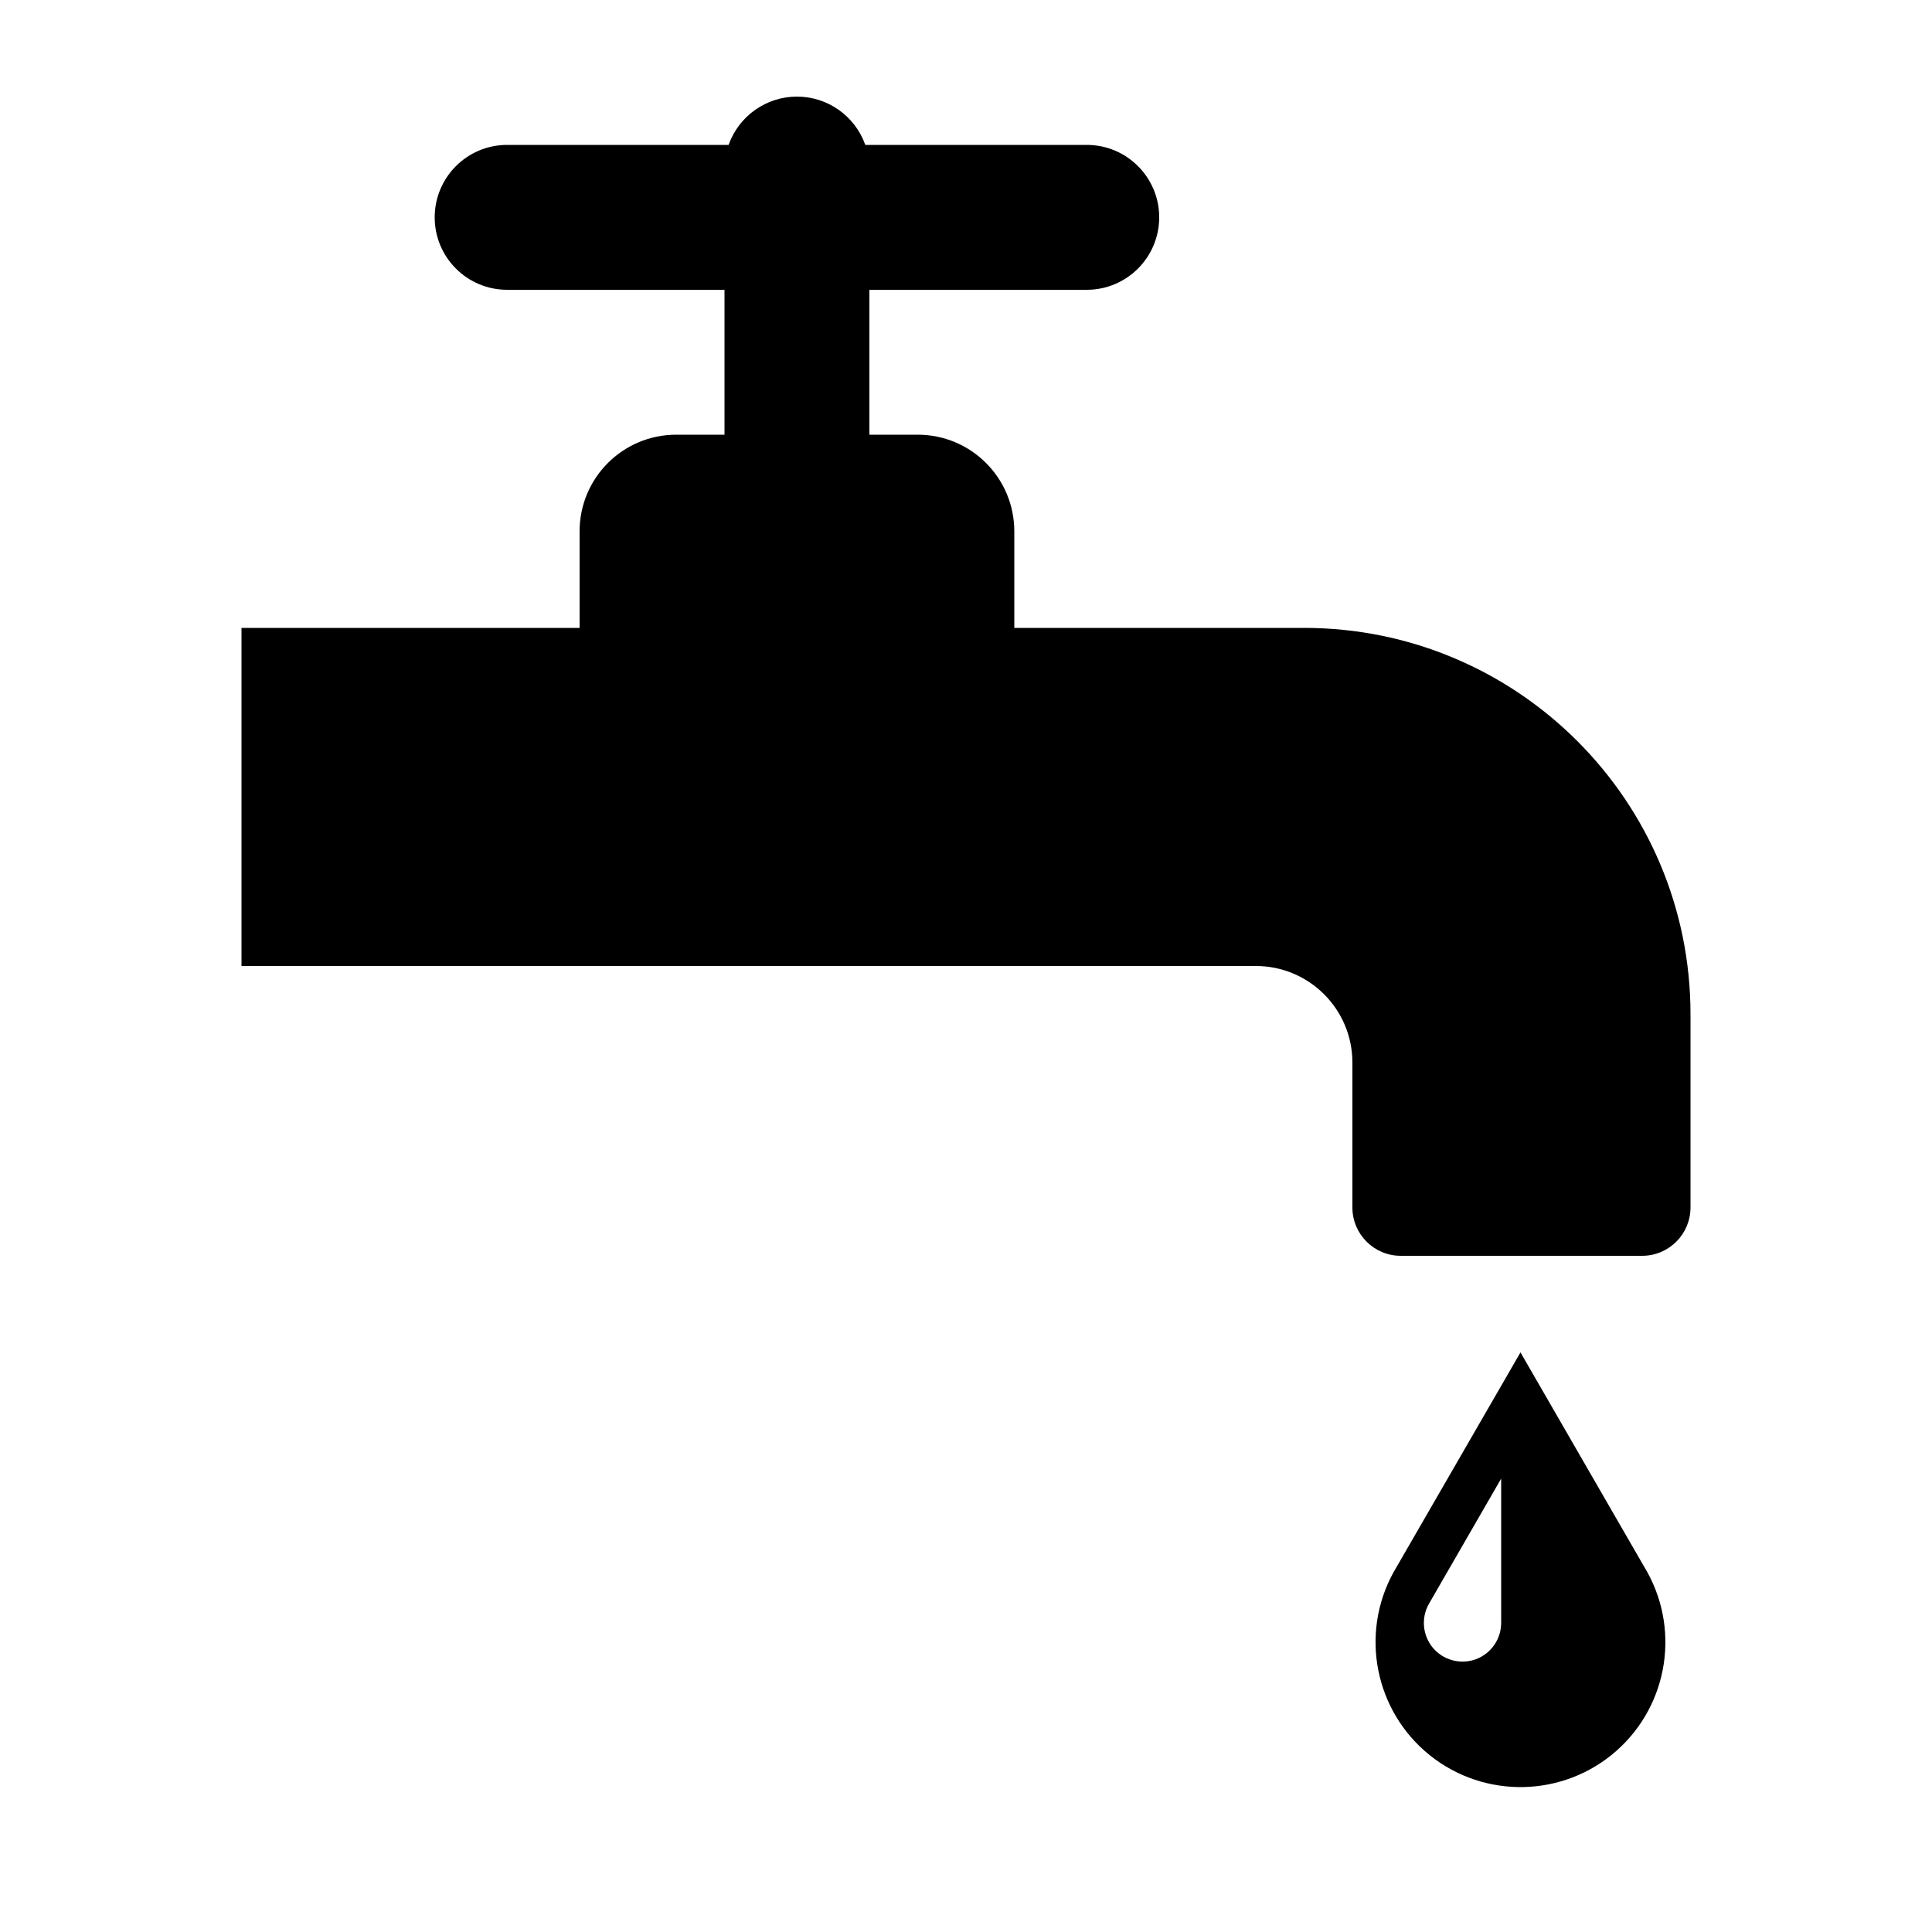 <svg width="24" height="24" viewBox="0 0 24 24" fill="currentColor" xmlns="http://www.w3.org/2000/svg">
<path fill-rule="evenodd" clip-rule="evenodd" d="M16.2 7.8H12.6V6.6C12.6 5.937 12.063 5.4 11.4 5.4H10.8V3.6H13.5C13.997 3.6 14.4 3.197 14.4 2.7C14.4 2.203 13.997 1.8 13.5 1.8H10.749C10.621 1.44 10.281 1.2 9.9 1.2C9.519 1.2 9.179 1.44 9.051 1.8H6.3C5.803 1.8 5.4 2.203 5.4 2.7C5.4 3.197 5.803 3.6 6.3 3.6H9V5.4H8.4C7.737 5.4 7.2 5.937 7.2 6.6V7.8H3V12H15.6C16.263 12 16.8 12.537 16.8 13.2V15C16.8 15.331 17.069 15.6 17.4 15.6H20.4C20.731 15.6 21 15.331 21 15V12.6C21 9.949 18.851 7.8 16.2 7.8ZM20.423 19.46L18.888 16.8L17.311 19.531C16.889 20.297 17.079 21.256 17.761 21.804C18.444 22.351 19.421 22.329 20.078 21.751C20.734 21.173 20.88 20.206 20.423 19.46ZM18.648 20.16C18.648 20.362 18.522 20.542 18.333 20.612C18.143 20.681 17.93 20.624 17.8 20.47C17.671 20.315 17.651 20.096 17.752 19.921L18.648 18.368V20.16Z" fill="currentColor"/>
</svg>

